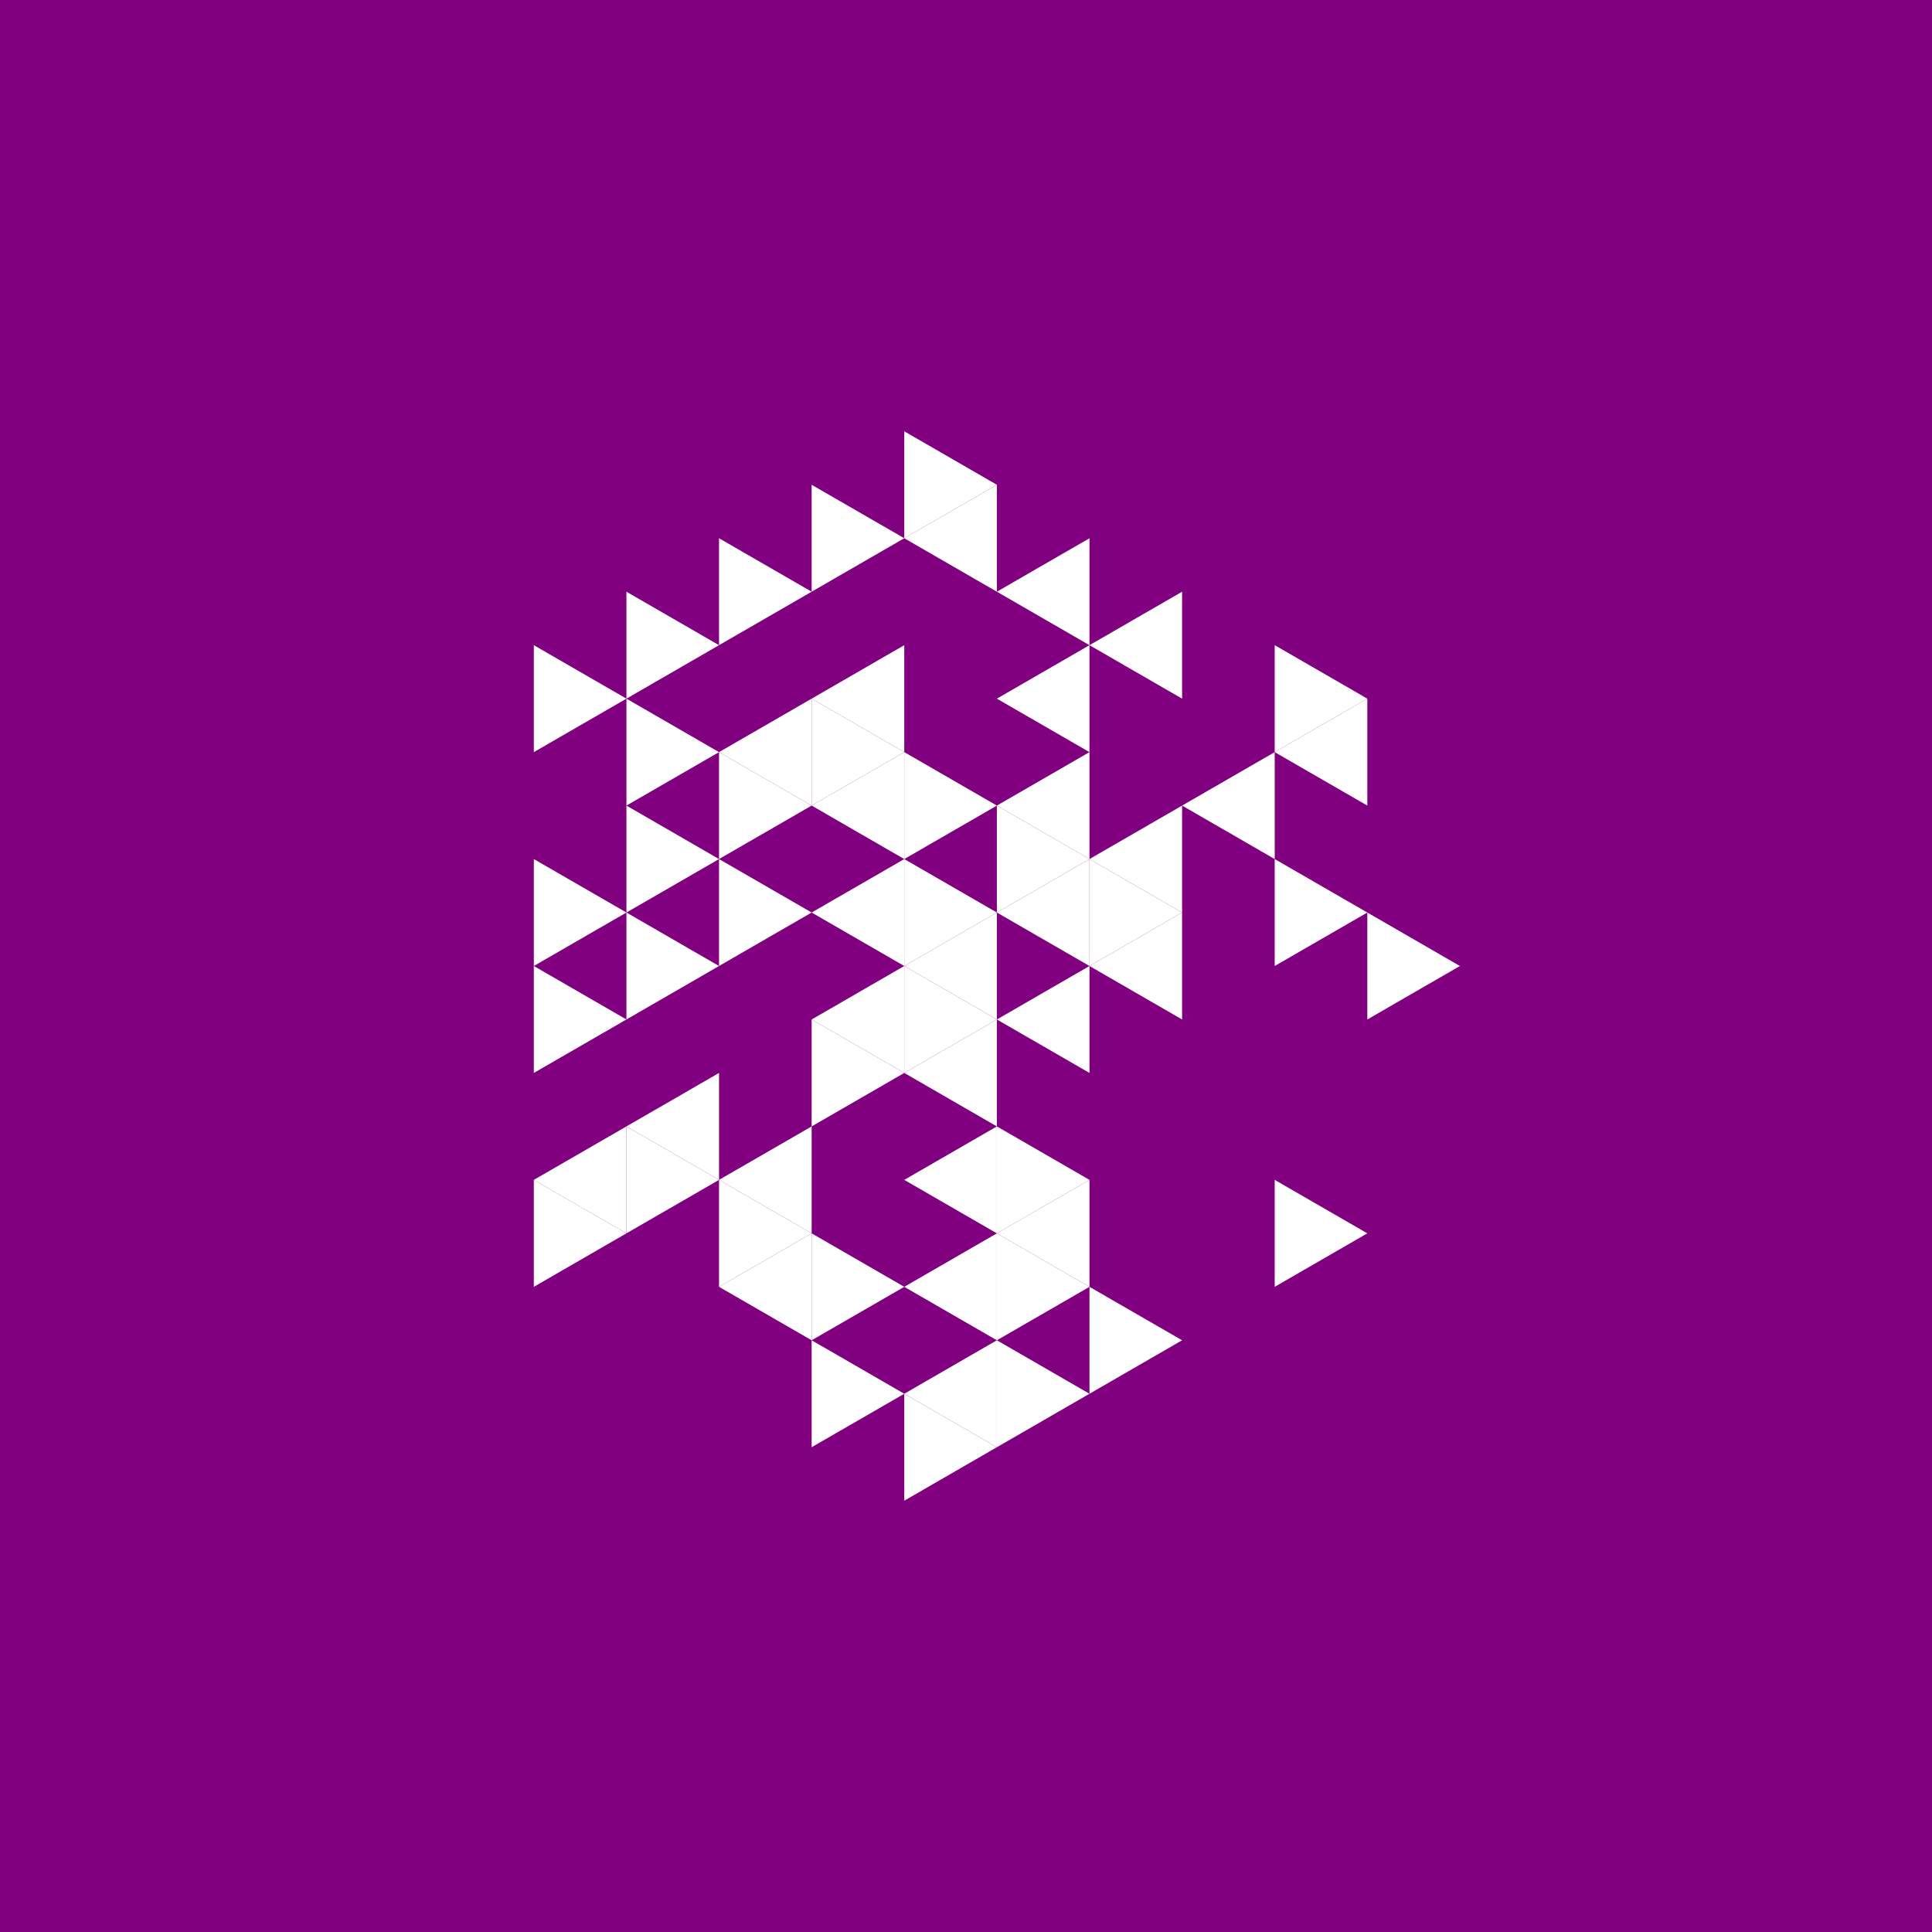 <svg height="360pt" viewBox="0 0 360 360" width="360pt" xmlns="http://www.w3.org/2000/svg"><path d="m0 0h360v360h-360z" fill="#800080"/><g fill="#fff"><path d="m168.496 180 17.258-9.965v19.93zm0 0"/><path d="m185.754 189.965 17.254-9.965v19.926zm0 0"/><path d="m185.754 170.035 17.254-9.961v19.926zm0 0"/><path d="m151.238 170.035 17.258-9.961v19.926zm0 0"/><path d="m151.238 189.965 17.258-9.965v19.926zm0 0"/><path d="m168.496 199.926 17.258-9.961v19.926zm0 0"/><path d="m203.008 180 17.258-9.965v19.93zm0 0"/><path d="m203.008 160.074 17.258-9.965v19.926zm0 0"/><path d="m185.754 150.109 17.254-9.961v19.926zm0 0"/><path d="m151.238 150.109 17.258-9.961v19.926zm0 0"/><path d="m168.496 219.852 17.258-9.961v19.926zm0 0"/><path d="m220.266 150.109 17.258-9.961v19.926zm0 0"/><path d="m185.754 130.184 17.254-9.965v19.93zm0 0"/><path d="m151.238 130.184 17.258-9.965v19.93zm0 0"/><path d="m133.98 140.148 17.258-9.965v19.926zm0 0"/><path d="m116.727 209.891 17.254-9.965v19.926zm0 0"/><path d="m133.98 219.852 17.258-9.961v19.926zm0 0"/><path d="m168.496 239.781 17.258-9.965v19.926zm0 0"/><path d="m185.754 229.816 17.254-9.965v19.93zm0 0"/><path d="m237.523 140.148 17.258-9.965v19.926zm0 0"/><path d="m203.008 120.219 17.258-9.961v19.926zm0 0"/><path d="m185.754 110.258 17.254-9.965v19.926zm0 0"/><path d="m168.496 100.293 17.258-9.961v19.926zm0 0"/><path d="m99.469 219.852 17.258-9.961v19.926zm0 0"/><path d="m133.98 239.781 17.258-9.965v19.926zm0 0"/><path d="m168.496 259.707 17.258-9.965v19.926zm0 0"/><path d="m185.754 170.035-17.258-9.961v19.926zm0 0"/><path d="m185.754 189.965-17.258-9.965v19.926zm0 0"/><path d="m220.266 170.035-17.258-9.961v19.926zm0 0"/><path d="m203.008 160.074-17.254-9.965v19.926zm0 0"/><path d="m185.754 150.109-17.258-9.961v19.926zm0 0"/><path d="m168.496 199.926-17.258-9.961v19.926zm0 0"/><path d="m168.496 140.148-17.258-9.965v19.926zm0 0"/><path d="m151.238 150.109-17.258-9.961v19.926zm0 0"/><path d="m151.238 170.035-17.258-9.961v19.926zm0 0"/><path d="m203.008 219.852-17.254-9.961v19.926zm0 0"/><path d="m254.781 170.035-17.258-9.961v19.926zm0 0"/><path d="m133.98 140.148-17.254-9.965v19.926zm0 0"/><path d="m133.98 160.074-17.254-9.965v19.926zm0 0"/><path d="m133.98 180-17.254-9.965v19.93zm0 0"/><path d="m133.98 219.852-17.254-9.961v19.926zm0 0"/><path d="m151.238 229.816-17.258-9.965v19.93zm0 0"/><path d="m168.496 239.781-17.258-9.965v19.926zm0 0"/><path d="m203.008 239.781-17.254-9.965v19.926zm0 0"/><path d="m272.035 180-17.254-9.965v19.93zm0 0"/><path d="m254.781 130.184-17.258-9.965v19.93zm0 0"/><path d="m185.754 90.332-17.258-9.965v19.926zm0 0"/><path d="m168.496 100.293-17.258-9.961v19.926zm0 0"/><path d="m151.238 110.258-17.258-9.965v19.926zm0 0"/><path d="m133.98 120.219-17.254-9.961v19.926zm0 0"/><path d="m116.727 130.184-17.258-9.965v19.93zm0 0"/><path d="m116.727 170.035-17.258-9.961v19.926zm0 0"/><path d="m116.727 189.965-17.258-9.965v19.926zm0 0"/><path d="m116.727 229.816-17.258-9.965v19.93zm0 0"/><path d="m168.496 259.707-17.258-9.965v19.926zm0 0"/><path d="m185.754 269.668-17.258-9.961v19.926zm0 0"/><path d="m203.008 259.707-17.254-9.965v19.926zm0 0"/><path d="m220.266 249.742-17.258-9.961v19.926zm0 0"/><path d="m254.781 229.816-17.258-9.965v19.93zm0 0"/></g></svg>